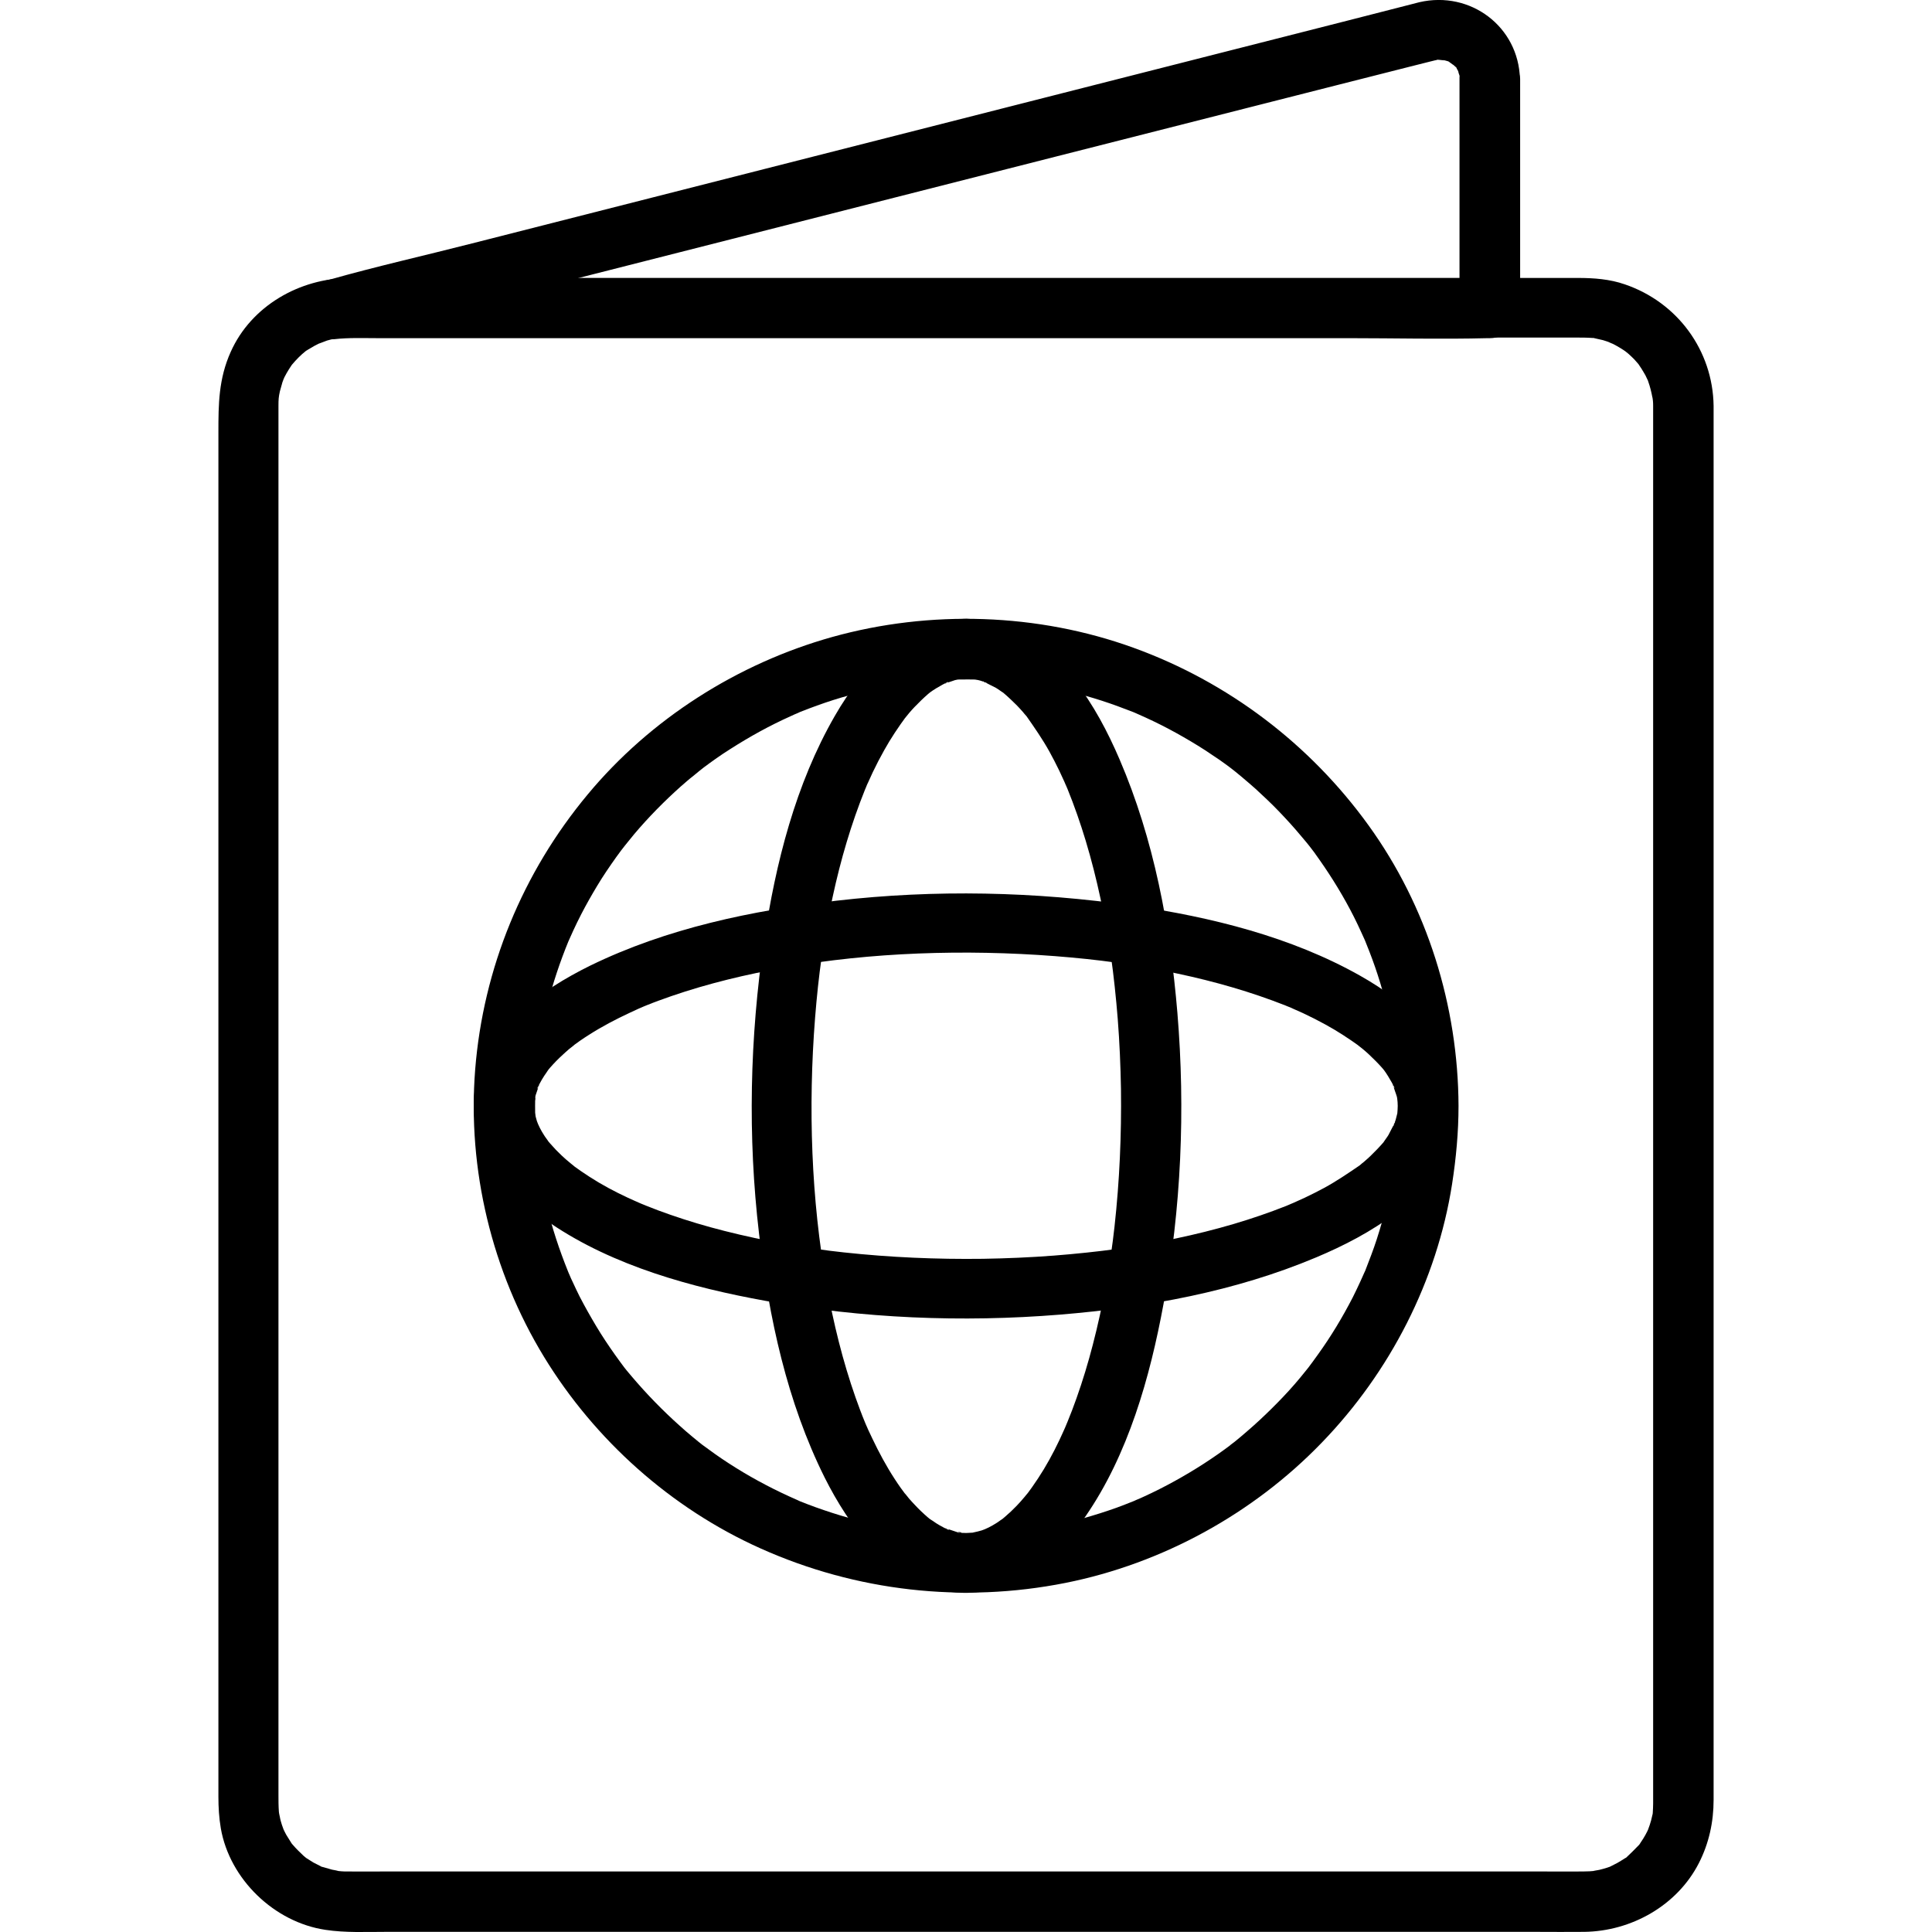 <!-- Generated by IcoMoon.io -->
<svg version="1.1" xmlns="http://www.w3.org/2000/svg" width="1024" height="1024" viewBox="0 0 1024 1024">
<title>vg-passport</title>
<g id="icomoon-ignore">
</g>
<path d="M741.014 586.172c0 6.451-0.216 12.789-0.751 19.234-0.21 2.958-0.529 5.814-0.853 8.772-0.102 0.95-0.535 4.335-0.21 1.587-0.216 1.69-0.535 3.379-0.751 4.966-2.025 12.26-4.91 24.303-8.755 36.142-1.815 5.604-3.954 11.099-6.087 16.594-0.108 0.21-0.961 2.321-0.324 0.74 0.751-1.798-0.427 0.95-0.637 1.371-0.535 1.269-1.178 2.537-1.712 3.806-1.28 2.748-2.56 5.495-3.948 8.243-5.45 10.564-11.537 20.713-18.478 30.327-1.712 2.435-3.527 4.864-5.342 7.293 1.604-2.111-0.319 0.421-0.961 1.161-1.070 1.269-2.031 2.537-3.095 3.806-3.846 4.654-7.908 9.091-12.18 13.42-4.056 4.124-8.22 8.141-12.601 12.049-2.241 2.008-4.591 4.016-6.832 5.916-1.070 0.848-2.139 1.798-3.209 2.645-0.745 0.529-4.056 3.066-1.707 1.371-9.506 7.185-19.547 13.636-29.906 19.342-5.342 2.958-10.786 5.706-16.338 8.243-1.286 0.631-2.566 1.161-3.846 1.69-0.643 0.319-1.28 0.529-1.923 0.848 0.216-0.108 2.241-0.956 0.535-0.216-3.1 1.269-6.195 2.435-9.296 3.595-11.531 4.124-23.279 7.396-35.243 9.83-2.884 0.529-5.767 1.052-8.651 1.582-1.709 0.319-3.418 0.529-5.020 0.74-1.922 0.319 0.321 0 0.641-0.102-0.961 0.102-1.923 0.21-2.884 0.313-6.195 0.745-12.282 1.166-18.477 1.377-12.923 0.529-25.847 0-38.77-1.479-0.748-0.108-1.496-0.21-2.243-0.319 0.213 0 2.563 0.319 0.641 0.108-1.495-0.21-2.884-0.427-4.379-0.637-3.098-0.529-6.195-1.052-9.292-1.69-6.088-1.269-12.282-2.64-18.263-4.335-5.981-1.69-11.856-3.59-17.729-5.706-2.67-0.95-5.34-2.008-8.011-3.061-2.884-1.166 1.389 0.631-1.389-0.637-1.495-0.631-2.99-1.371-4.486-2.008-11.108-5.074-21.788-10.883-32.041-17.545-4.913-3.169-9.613-6.548-14.312-10.035 2.456 1.9-1.068-0.848-1.709-1.377-1.068-0.842-2.136-1.798-3.204-2.64-2.35-1.906-4.593-3.914-6.836-5.916-8.971-8.033-17.409-16.703-25.206-25.896-0.854-1.058-1.815-2.111-2.67-3.169-0.641-0.74-2.563-3.277-0.961-1.161-1.816-2.435-3.631-4.864-5.34-7.293-3.524-4.966-6.835-9.933-9.933-15.115-3.097-5.177-6.088-10.462-8.864-15.849-1.282-2.537-2.456-5.074-3.632-7.612-0.641-1.263-1.175-2.532-1.709-3.8-0.32-0.637-0.534-1.269-0.854-1.906 0.641 1.479 0.534 1.166 0-0.102-4.593-11.418-8.438-23.040-11.321-35.089-1.389-5.808-2.563-11.73-3.524-17.647-0.214-1.479-0.427-2.856-0.641-4.335-0.32-1.9 0 0.319 0.107 0.637-0.107-0.95-0.214-1.906-0.32-2.856-0.321-3.169-0.641-6.337-0.961-9.512-0.961-12.572-0.961-25.151 0.107-37.725 0.213-3.17 0.534-6.341 0.961-9.405 0.107-0.74 0.214-1.48 0.321-2.219 0 0.211-0.321 2.536-0.107 0.634 0.213-1.691 0.534-3.381 0.748-4.967 1.068-6.129 2.243-12.258 3.738-18.282 2.884-11.73 6.729-23.144 11.321-34.346 0.641-1.691-0.107 0.317-0.214 0.528 0.32-0.634 0.534-1.268 0.854-1.902 0.534-1.268 1.175-2.536 1.709-3.804 1.388-2.959 2.777-5.918 4.272-8.772 2.67-5.178 5.554-10.251 8.545-15.218 3.097-5.178 6.515-10.145 10.039-15.112 1.603-2.219 3.311-4.544 5.020-6.658-1.602 2.113 0.32-0.423 0.961-1.163 1.175-1.48 2.35-2.854 3.524-4.333 7.583-8.983 15.914-17.437 24.779-25.363 2.136-1.797 4.165-3.699 6.409-5.39 1.068-0.845 2.136-1.797 3.204-2.642 0.534-0.423 1.068-0.845 1.602-1.268 3.525-2.748-1.388 1.056 0.641-0.528 4.699-3.487 9.399-6.869 14.312-9.934 10.253-6.552 20.933-12.47 32.041-17.437 1.282-0.634 2.563-1.163 3.845-1.691 2.777-1.269-1.495 0.528 1.389-0.634s5.767-2.219 8.651-3.276c5.874-2.113 11.748-4.016 17.729-5.601 5.981-1.691 12.175-3.065 18.263-4.333 2.884-0.528 5.767-1.056 8.651-1.479 1.496-0.212 2.884-0.423 4.379-0.634 1.922-0.317-0.32 0-0.641 0.106 0.961-0.106 1.923-0.212 2.884-0.317 12.816-1.48 25.847-1.902 38.77-1.374 6.195 0.211 12.389 0.74 18.478 1.479 0.748 0.106 1.495 0.212 2.243 0.317-0.213 0-2.563-0.317-0.641-0.106 1.709 0.211 3.418 0.528 5.020 0.74 3.097 0.528 6.195 1.057 9.292 1.691 11.963 2.431 23.818 5.707 35.247 9.934 2.884 1.057 5.763 2.219 8.647 3.276 1.712 0.634-0.319-0.106-0.529-0.211 0.637 0.317 1.28 0.528 1.917 0.845 1.496 0.634 2.992 1.374 4.489 2.008 5.552 2.537 11.002 5.284 16.338 8.243 5.131 2.853 10.149 5.812 15.064 8.983 2.56 1.691 5.018 3.381 7.583 5.073 1.172 0.845 2.241 1.585 3.413 2.43 0.535 0.423 1.178 0.845 1.712 1.268 0.21 0.212 2.56 1.902 1.172 0.846-1.172-0.846 1.712 1.373 2.241 1.797 1.070 0.845 2.139 1.797 3.209 2.642 2.452 2.113 5.018 4.227 7.367 6.341 4.272 3.91 8.545 7.926 12.498 12.047 4.164 4.333 8.22 8.771 12.066 13.421 0.853 1.057 1.815 2.113 2.668 3.17 0.643 0.74 2.566 3.276 0.961 1.162 2.031 2.537 3.954 5.179 5.769 7.821 6.838 9.722 13.033 19.868 18.369 30.436 1.286 2.537 2.458 5.073 3.635 7.609 0.637 1.48 1.388 2.959 2.025 4.438 0.108 0.212 0.961 2.325 0.324 0.74-0.643-1.585 0.427 1.057 0.535 1.374 2.241 5.495 4.272 10.99 6.087 16.592 3.846 11.836 6.73 23.884 8.647 36.143 0.216 1.479 0.432 2.853 0.643 4.333-0.427-2.748 0 0.528 0.216 1.585 0.319 2.854 0.637 5.812 0.853 8.772 0.21 5.815 0.427 12.26 0.427 18.598 0 8.243 7.367 16.276 16.020 15.855s16.020-6.975 16.020-15.855c-0.21-52.944-16.555-105.678-47.741-148.795-31.078-43.011-74.337-75.878-124.53-94.055-50.735-18.388-107.768-20.185-159.675-5.707-50.198 14.056-96.337 43.435-129.553 83.381-34.604 41.532-55.431 92.258-59.703 145.943-4.165 52.842 8.864 106.949 36.527 152.284 26.915 44.072 67.286 80.213 114.707 101.456 50.625 22.721 107.125 29.167 161.703 18.278 51.371-10.251 99.538-36.773 135.748-74.291 36.204-37.41 61.087-85.811 69.097-137.068 2.139-13.739 3.419-27.58 3.419-41.529 0-8.243-7.367-16.276-16.020-15.855-8.653 0.529-15.912 7.083-16.020 15.957z"></path>
<path d="M740.82 586.132c0 1.269-0.102 2.645-0.21 3.914-0.108 2.429 0.108-1.798 0.319-1.906-0.319 0.319-0.21 1.485-0.319 1.906-0.319 1.161-0.535 2.327-0.853 3.379-0.216 0.637-0.427 1.269-0.643 1.906-1.172 3.59-0.319-0.529 0.319-0.427-0.102 0-3.203 6.025-3.521 6.662-0.751 1.269-1.712 2.429-2.458 3.59-0.745 1.166-0.319 1.587 0.853-1.052-0.319 0.631-1.28 1.582-1.707 2.111-2.031 2.327-4.164 4.437-6.303 6.554-1.070 1.058-2.241 2.008-3.419 3.061-0.637 0.529-1.388 1.058-2.025 1.695-2.776 2.321 1.064-0.637-0.108 0.102-6.195 4.227-12.39 8.454-19.012 12.049-3.311 1.798-6.73 3.487-10.251 5.177-2.031 0.95-4.062 1.798-6.087 2.748-0.853 0.319-1.712 0.74-2.458 1.058 3.203-1.371-0.535 0.21-1.28 0.529-9.079 3.595-18.375 6.764-27.665 9.512-20.4 6.025-41.438 10.251-62.481 13.312-8.863 1.269-21.999 2.645-33.001 3.487-12.496 0.956-24.992 1.485-37.488 1.695-24.565 0.313-49.237-0.74-73.694-3.385-19.759-2.111-42.295-6.025-63.442-11.412-9.613-2.429-19.224-5.285-28.623-8.562-4.272-1.479-8.545-3.061-12.71-4.756-0.854-0.313-1.709-0.74-2.563-1.052 2.99 1.263 0.213 0.102-0.534-0.216-2.243-0.95-4.486-2.008-6.622-2.958-7.049-3.277-13.991-6.975-20.506-11.201-3.098-2.008-6.195-4.119-9.185-6.337 2.777 2.008 0.427 0.21-0.854-0.848-1.602-1.269-3.098-2.64-4.593-4.016-2.136-2.008-4.058-4.016-5.981-6.235-0.534-0.529-0.961-1.161-1.495-1.798-1.389-1.582 2.243 3.385 0.534 0.74-0.748-1.269-1.709-2.321-2.456-3.59-0.748-1.166-1.496-2.435-2.136-3.703-0.427-0.74-2.029-4.54-0.961-1.792 1.175 2.85-0.32-1.166-0.641-1.906-0.427-1.371-0.748-2.748-1.068-4.227-1.068-4.329 0 2.219-0.106 0 0-1.269-0.214-2.537-0.214-3.908 0-1.161 0.107-2.327 0.107-3.487 0.107-2.429 0.961 0.102-0.214 1.479 0.214-0.319 0.321-1.9 0.427-2.327 0.214-0.842 2.35-6.446 2.136-6.764 0.534 0.637-1.922 3.806-0.32 0.848 0.213-0.529 0.534-0.95 0.748-1.479 0.748-1.377 1.496-2.748 2.35-4.016 0.748-1.058 1.496-2.113 2.243-3.276 1.389-2.219-0.854 0.951-0.854 1.057 0.32-0.74 1.282-1.48 1.709-2.113 2.136-2.431 4.379-4.756 6.729-6.869 1.068-1.057 2.243-2.008 3.417-3.065 0.854-0.634 4.913-3.805 1.282-1.163 2.991-2.219 5.981-4.333 9.185-6.341 6.942-4.438 14.205-8.243 21.681-11.73 1.602-0.74 3.204-1.48 4.806-2.22 0.427-0.211 4.593-1.902 1.175-0.528 0.854-0.317 1.709-0.74 2.563-1.057 4.379-1.797 8.864-3.382 13.351-4.967 19.652-6.764 39.945-11.625 60.451-15.218 45.285-8.032 95.163-9.723 143.011-6.024 22.962 1.797 42.185 4.333 65.151 9.3 19.439 4.122 38.662 9.617 57.139 16.909-0.108 0 4.164 1.691 1.923 0.74s1.923 0.845 1.815 0.845c1.815 0.846 3.63 1.585 5.45 2.431 4.056 1.902 8.010 3.91 11.856 6.024 6.406 3.487 12.493 7.503 18.369 11.73-3.738-2.748 0.853 0.74 1.707 1.479 1.070 0.845 2.031 1.797 2.992 2.642 2.458 2.325 4.807 4.65 7.049 7.187 0.108 0.211 1.496 1.691 1.496 1.796-0.108 0.106-2.35-3.381-0.853-1.056 0.853 1.162 1.707 2.327 2.452 3.595 0.643 1.052 1.286 2.219 1.923 3.271 0.324 0.637 0.643 1.269 0.961 1.798 1.496 2.748-0.853-0.21-0.319-0.842-0.216 0.21 2.031 6.127 2.133 6.764 0.108 0.631 0.216 1.263 0.324 1.9 0.637 1.9-0.324-4.437-0.216-1.479 0.216 1.798 0.319 3.066 0.319 4.329 0.108 8.243 7.265 16.276 16.026 15.855 8.647-0.421 16.122-6.975 16.020-15.855-0.324-31.49-26.277-54.528-52.014-69.006-36.528-20.607-78.928-31.070-120.263-37.094-52.014-7.503-104.988-8.665-157.215-2.642-44.751 5.179-89.929 14.584-130.621 34.452-25.526 12.576-55.217 33.183-60.665 63.089-5.874 31.602 15.060 56.644 39.838 73.557 33.216 22.505 74.656 33.923 113.853 41 51.266 9.301 104.027 11.52 156.041 7.293 46.353-3.806 92.814-12.26 135.748-30.327 28.945-12.157 60.342-30.754 71.879-61.508 2.241-5.916 3.311-12.47 3.311-18.813 0.108-8.238-7.475-16.27-16.020-15.849-8.653 0.421-15.809 6.975-15.918 15.849z"></path>
<path d="M512.217 359.688c1.282 0 2.67 0.106 3.952 0.212 2.456 0.105-1.815-0.106-1.922-0.317 0.32 0.317 1.495 0.212 1.922 0.317 1.175 0.317 2.35 0.528 3.418 0.845 0.641 0.211 1.282 0.423 1.922 0.634 3.632 1.163-0.534 0.317-0.427-0.317 0 0.106 6.088 3.17 6.729 3.487 1.282 0.74 2.456 1.691 3.631 2.431s1.602 0.317-1.068-0.845c0.641 0.317 1.602 1.268 2.136 1.691 2.35 2.008 4.486 4.122 6.622 6.235 1.068 1.057 2.029 2.219 3.097 3.382 0.534 0.634 1.068 1.374 1.709 2.008 2.35 2.748-0.641-1.057 0.107 0.106 4.272 6.129 8.544 12.259 12.175 18.811 1.816 3.276 3.525 6.658 5.233 10.146 0.963 2.008 1.816 4.016 2.778 6.023 0.319 0.845 0.745 1.691 1.070 2.431-1.388-3.17 0.21 0.528 0.529 1.268 3.635 8.983 6.838 18.177 9.614 27.371 6.087 20.185 10.359 41.004 13.46 61.823 1.28 8.771 2.668 21.77 3.521 32.655 0.961 12.365 1.496 24.729 1.712 37.094 0.319 24.303-0.751 48.72-3.419 72.92-2.139 19.547-6.087 41.847-11.537 62.771-2.458 9.512-5.336 19.024-8.647 28.325-1.496 4.227-3.1 8.454-4.807 12.572-0.324 0.848-0.751 1.69-1.070 2.537 1.28-2.958 0.108-0.21-0.216 0.529-0.961 2.219-2.025 4.437-2.988 6.554-3.311 6.975-7.049 13.841-11.321 20.287-2.029 3.066-4.165 6.133-6.409 9.091 2.030-2.748 0.214-0.421-0.854 0.848-1.282 1.582-2.67 3.061-4.059 4.54-2.029 2.116-4.058 4.016-6.301 5.922-0.534 0.529-1.175 0.95-1.816 1.479-1.602 1.371 3.418-2.219 0.748-0.529-1.282 0.74-2.35 1.69-3.631 2.429-1.175 0.74-2.456 1.479-3.738 2.116-0.748 0.421-4.593 2.008-1.815 0.95 2.884-1.161-1.175 0.319-1.923 0.631-1.389 0.427-2.777 0.74-4.272 1.058-4.379 1.058 2.243 0 0 0.108-1.281 0-2.563 0.21-3.952 0.21-1.175 0-2.35-0.108-3.524-0.108-2.456-0.102 0.106-0.95 1.495 0.21-0.32-0.21-1.922-0.313-2.35-0.421-0.854-0.21-6.515-2.327-6.836-2.111 0.641-0.529 3.845 1.9 0.854 0.313-0.534-0.21-0.961-0.529-1.495-0.74-1.389-0.74-2.777-1.479-4.058-2.321-1.068-0.74-2.136-1.485-3.311-2.224-2.243-1.371 0.961 0.848 1.068 0.848-0.748-0.319-1.495-1.269-2.136-1.69-2.456-2.116-4.806-4.335-6.942-6.656-1.068-1.058-2.029-2.224-3.097-3.385-0.641-0.848-3.845-4.858-1.175-1.269-2.243-2.958-4.379-5.916-6.408-9.085-4.486-6.872-8.331-14.057-11.855-21.453-0.748-1.587-1.496-3.174-2.243-4.756-0.213-0.427-1.922-4.545-0.534-1.166-0.32-0.842-0.748-1.69-1.068-2.537-1.816-4.329-3.418-8.767-5.020-13.21-6.835-19.445-11.748-39.521-15.38-59.813-8.117-44.806-9.826-94.162-6.088-141.505 1.816-22.721 4.379-41.744 9.399-64.465 4.165-19.234 9.719-38.256 17.089-56.538 0 0.105 1.709-4.122 0.748-1.902s0.854-1.902 0.854-1.797c0.854-1.797 1.602-3.593 2.456-5.39 1.922-4.016 3.952-7.926 6.088-11.73 3.525-6.341 7.583-12.365 11.856-18.177-2.777 3.699 0.748-0.845 1.495-1.691 0.854-1.057 1.816-2.008 2.67-2.959 2.35-2.43 4.699-4.755 7.262-6.975 0.213-0.106 1.709-1.48 1.816-1.48 0.106 0.106-3.418 2.325-1.068 0.845 1.175-0.845 2.35-1.691 3.631-2.43 1.068-0.634 2.243-1.268 3.311-1.902 0.641-0.317 1.282-0.634 1.816-0.951 2.777-1.48-0.214 0.845-0.854 0.317 0.214 0.212 6.195-2.008 6.835-2.113s1.282-0.211 1.923-0.317c1.922-0.634-4.486 0.317-1.496 0.211 1.709-0.105 3.098-0.317 4.379-0.317 8.331-0.106 16.448-7.186 16.020-15.852-0.427-8.56-7.049-15.957-16.020-15.852-31.828 0.317-55.111 25.998-69.743 51.466-20.827 36.143-31.4 78.098-37.488 118.996-7.583 51.466-8.758 103.883-2.67 155.56 5.233 44.282 14.739 88.98 34.818 129.246 12.71 25.259 33.536 54.636 63.762 60.029 31.935 5.808 57.247-14.905 74.338-39.418 22.744-32.87 34.281-73.87 41.438-112.657 9.398-50.728 11.639-102.935 7.367-154.398-3.84-45.866-12.385-91.836-30.652-134.319-12.282-28.639-31.078-59.709-62.159-71.122-5.981-2.219-12.603-3.276-19.011-3.276-8.331-0.106-16.448 7.398-16.020 15.852 0.427 8.56 7.049 15.64 16.020 15.746z"></path>
<path d="M876.199 215.057c0 6.341 0 12.787 0 19.128 0 17.543 0 35.086 0 52.628 0 25.892 0 51.783 0 77.675 0 31.704 0 63.302 0 95.006 0 34.98 0 69.96 0 104.94 0 35.294 0 70.702 0 105.996 0 33.183 0 66.475 0 99.658 0 28.638 0 57.276 0 85.919 0 21.134 0 42.268 0 63.3 0 11.093 0 22.295 0 33.394 0 0.95 0 1.798 0 2.748 0 0.108 0 0.319 0 0.421 0 1.695-0.102 3.385-0.21 5.183-0.216 1.9 0-0.427 0.108-0.637-0.108 0.74-0.216 1.377-0.427 2.116-0.324 1.582-0.751 3.169-1.286 4.756-0.319 0.95-1.496 4.016-0.427 1.479-0.535 1.269-1.172 2.537-1.815 3.698-0.745 1.371-1.604 2.748-2.566 4.119-0.319 0.637-0.745 1.166-1.172 1.695 0.853-1.269 0.853-0.956-0.108 0-1.923 2.008-3.846 3.908-5.871 5.808-2.139 1.906 1.28-0.631-1.178 0.848-1.388 0.842-2.776 1.798-4.164 2.537-1.178 0.631-2.458 1.269-3.738 1.9-1.712 0.74 0.319-0.21 0.535-0.21-0.643 0.21-1.286 0.529-2.031 0.74-1.388 0.421-2.776 0.848-4.164 1.161-0.961 0.21-5.234 0.848-2.139 0.529-2.025 0.21-4.056 0.319-6.087 0.319-8.545 0.108-17.089 0-25.634 0-20.503 0-41.119 0-61.622 0-29.053 0-58.209 0-87.262 0-34.389 0-68.676 0-103.066 0-35.779 0-71.558 0-107.337 0-33.964 0-67.927 0-101.891 0-28.731 0-57.568 0-86.298 0-19.866 0-39.624 0-59.49 0-7.583 0-15.166 0.108-22.749 0-0.427 0-1.068 0-1.495 0-0.961 0-1.923-0.108-2.991-0.21-0.214 0-2.67-0.319-0.748-0.108 1.602 0.21-2.243-0.529-2.884-0.631-1.602-0.427-3.205-0.95-4.807-1.377-2.884-0.74 1.175 0.848-1.388-0.529-1.282-0.631-2.563-1.269-3.738-1.9-1.175-0.74-2.35-1.479-3.525-2.219-0.213-0.108-2.029-1.479-0.641-0.421 1.389 1.052-0.854-0.74-1.068-0.956-2.029-1.9-3.952-3.8-5.767-5.916-1.175-1.371 0.214 0.319 0.321 0.529-0.427-0.529-0.854-1.161-1.175-1.69-0.854-1.377-1.709-2.748-2.563-4.124-0.641-1.269-1.282-2.429-1.816-3.698 1.068 2.537-0.107-0.529-0.427-1.479-0.427-1.371-0.854-2.748-1.068-4.119-0.214-0.956-0.427-1.906-0.534-2.856 0.32 1.587 0.107 1.371 0-0.108-0.213-2.958-0.213-5.808-0.213-8.767 0-11.947 0-23.78 0-35.721 0-21.669 0-43.435 0-65.098 0-29.065 0-58.021 0-87.080 0-33.399 0-66.896 0-100.295 0-35.402 0-70.804 0-106.1 0-34.875 0-69.749 0-104.517 0-31.387 0-62.773 0-94.055 0-25.469 0-50.832 0-76.301 0-16.909 0-33.923 0-50.832 0-4.333 0-8.772 0-13.104 0-1.057 0-2.114 0-3.065 0-3.593 0.106-4.756 0.748-7.715 0.427-1.691 0.961-3.276 1.388-4.967 0 0.106 0.961-2.537 0.427-1.268s0.641-1.269 0.534-1.163c0.748-1.48 1.602-2.959 2.456-4.333 0.427-0.74 0.961-1.374 1.389-2.113 1.495-2.325-1.496 1.691 0.32-0.423 2.136-2.536 4.486-4.967 7.156-7.080 1.495-1.162 0.427-0.211 0.106 0 0.641-0.528 1.389-0.951 2.136-1.374 1.709-1.056 3.418-2.008 5.234-2.853-1.816 0.845 3.204-1.163 3.845-1.374 1.923-0.528 3.845-1.057 5.767-1.374 0.961-0.106 3.418-0.212 5.661-0.212 0.106 0 0.32 0 0.427 0 2.99 0 5.874 0 8.864 0 15.7 0 31.507 0 47.208 0 25.739 0 51.586 0 77.326 0 32.362 0 64.724 0 97.085 0 35.673 0 71.345 0 107.125 0 35.139 0 70.384 0 105.524 0 31.397 0 62.692 0 94.094 0 24.138 0 48.168 0 72.306 0 13.352 0 26.806 0 40.158 0 2.987 0 6.087 0 9.079 0.212 3.095 0.211-1.496-0.423 1.49 0.211 1.394 0.317 2.782 0.634 4.17 0.951 1.388 0.423 2.668 0.845 4.056 1.374-2.566-0.845 0.427 0.212 1.28 0.634 2.458 1.268 4.915 2.748 7.157 4.333-2.133-1.585 0.324 0.317 1.070 0.951 1.070 0.951 2.031 1.902 2.992 2.854 0.535 0.528 3.203 3.698 2.35 2.642-0.859-1.163 1.172 1.797 1.496 2.325 0.745 1.162 1.388 2.324 2.133 3.593 0.319 0.634 1.815 3.91 1.28 2.536s0.643 2.113 0.853 2.748c0.432 1.374 0.751 2.748 1.070 4.122 0.108 0.74 0.324 1.374 0.427 2.113 0-0.212-0.21-2.536-0.102-0.634 0.427 1.797 0.529 3.488 0.529 5.179 0.108 8.243 7.265 16.275 16.026 15.852 8.539-0.423 16.122-6.975 16.020-15.852-0.427-29.273-19.12-54.848-47.104-64.359-7.902-2.748-16.338-3.382-24.775-3.382-12.607 0-25.207 0-37.808 0-23.927 0-47.849 0-71.777 0-31.613 0-63.226 0-94.731 0-35.459 0-70.919 0-106.378 0-36.1 0-72.092 0-108.192 0-32.895 0-65.791 0-98.687 0-25.953 0-52.014 0-77.967 0-15.7 0-31.4 0-47.208 0-2.777 0-5.66 0-8.437 0-26.381 0.212-52.014 14.796-62.908 39.207-6.409 14.267-6.515 27.688-6.515 42.589 0 16.38 0 32.761 0 49.246 0 25.363 0 50.726 0 76.195 0 31.493 0 62.879 0 94.372 0 35.086 0 70.277 0 105.363 0 35.933 0 71.864 0 107.687 0 33.82 0 67.635 0 101.456 0 29.269 0 58.647 0 87.922 0 21.879 0 43.856 0 65.735 0 11.73 0 23.461 0 35.191 0 5.598 0.32 11.093 1.282 16.799 4.699 26.948 28.303 49.778 55.538 53.794 10.467 1.582 21.147 1.058 31.721 1.058 19.331 0 38.77 0 58.101 0 28.731 0 57.354 0 86.084 0 34.284 0 68.568 0 102.959 0 36.099 0 72.306 0 108.406 0 34.711 0 69.425 0 104.241 0 29.48 0 59.062 0 88.542 0 20.611 0 41.33 0 61.946 0 8.329 0 16.657 0.102 25.099 0 25.099-0.319 49.34-14.057 60.769-36.46 5.342-10.462 7.799-21.771 7.799-33.502 0-10.359 0-20.821 0-31.175 0-20.924 0-41.745 0-62.669 0-28.638 0-57.173 0-85.811 0-33.394 0-66.896 0-100.289 0-35.829 0-71.652 0-107.477 0-35.403 0-70.7 0-106.103 0-32.020 0-63.936 0-95.957 0-26.209 0-52.417 0-78.626 0-17.543 0-34.98 0-52.523 0-6.129 0-12.153 0-18.282 0-8.243-7.373-16.275-16.020-15.852-8.653 0.423-16.026 6.975-16.026 15.852z"></path>
<path d="M773.566 41.742c0 35.508 0 71.017 0 106.525 0 4.967 0 10.040 0 15.007 5.342-5.284 10.678-10.568 16.020-15.852-20.292 0-40.585 0-60.877 0-48.594 0-97.297 0-145.897 0-58.313 0-116.522 0-174.836 0-50.412 0-100.717 0-151.128 0-23.818 0-47.528-0.211-71.345 0-2.777 0-5.447 0.212-8.224 0.528 1.389 10.357 2.884 20.713 4.272 31.176 20.293-4.967 40.479-10.251 60.772-15.429 48.382-12.259 96.658-24.623 145.039-36.882 57.568-14.689 115.242-29.273 172.809-43.963 47.956-12.153 95.908-24.412 143.865-36.565 14.205-3.593 28.302-7.186 42.507-10.779 3.738-0.951 7.583-1.902 11.321-2.853 0.853-0.211 1.712-0.423 2.566-0.634 0.21 0 0.319-0.106 0.535-0.106 0 0 0 0 0.102 0 4.062-1.163-2.56-0.317 1.604-0.211 0.853 0 4.591 0.74 1.388-0.106 1.388 0.317 2.668 0.634 4.056 1.057-0.853-0.317-2.35-1.374-0.102 0.106 0.427 0.317 3.846 2.959 1.28 0.634 0.643 0.634 1.28 1.268 2.031 1.902 2.668 2.431-0.751-2.114 0.853 1.163 0.427 0.845 0.961 1.585 1.28 2.431-1.496-3.17 0.108 1.057 0.216 1.48 1.064 3.91-0.216-3.065-0.108 1.374 0.21 8.243 7.157 16.275 16.020 15.852 8.437-0.423 16.236-6.975 16.020-15.852-0.745-27.582-26.163-46.816-53.294-40.581-1.604 0.423-3.311 0.845-4.915 1.268-11.105 2.853-22.323 5.707-33.428 8.56-44.749 11.413-89.395 22.721-134.144 34.135-58.103 14.795-116.205 29.59-174.413 44.386-51.8 13.21-103.493 26.314-155.293 39.524-25.206 6.447-50.625 12.153-75.617 19.234-0.427 0.106-0.961 0.212-1.389 0.317-7.797 1.902-12.496 9.828-11.428 17.437 0.961 7.080 7.797 14.689 15.7 13.738 7.476-0.845 15.060-0.528 22.535-0.528 14.418 0 28.731 0 43.149 0 48.168 0 96.337 0 144.506 0 58.208 0 116.523 0 174.733 0 50.836 0 101.569 0 152.405 0 24.565 0 49.345 0.634 73.91 0 0.319 0 0.643 0 1.070 0 8.653 0 16.020-7.292 16.020-15.852 0-35.508 0-71.017 0-106.525 0-4.967 0-10.040 0-15.006 0-8.243-7.367-16.275-16.020-15.852-8.761 0.211-16.128 6.869-16.128 15.746z"></path>
</svg>
